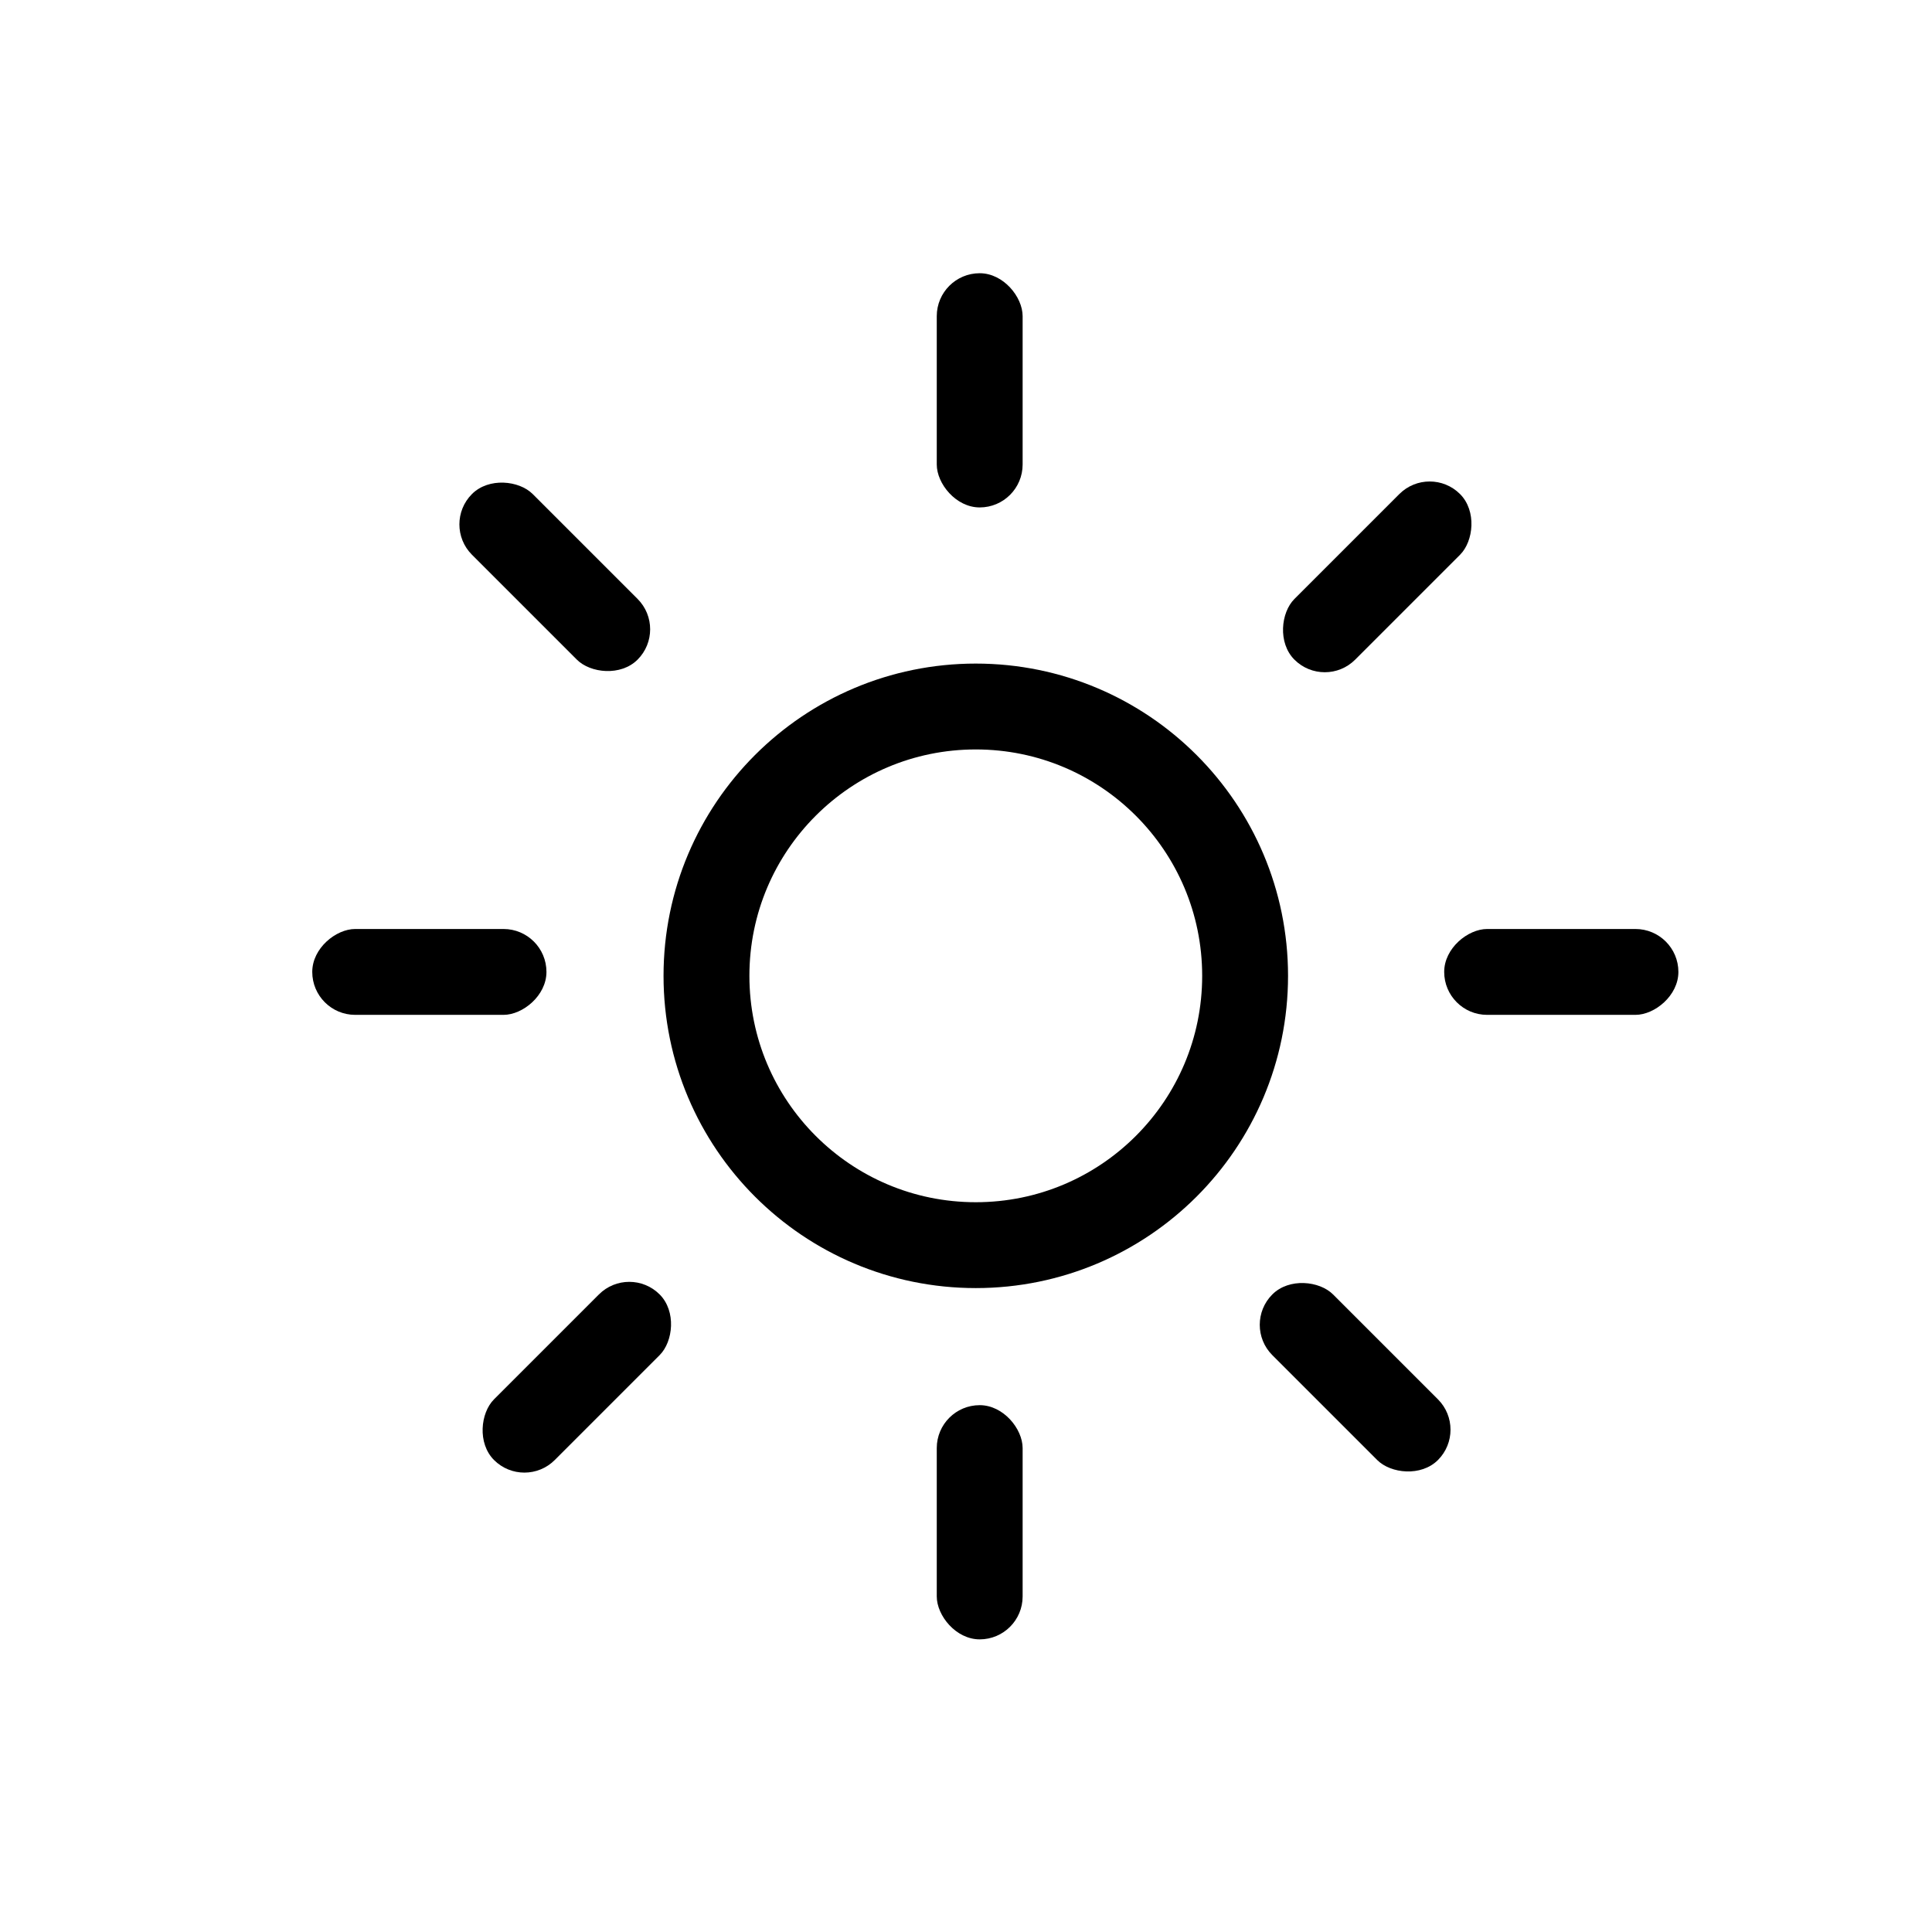 <svg width="45" height="45" viewBox="0 0 45 45" fill="none" xmlns="http://www.w3.org/2000/svg">
<circle cx="22.728" cy="22.729" r="6.273" stroke="black" stroke-width="2"/>
<rect x="10.286" y="12.214" width="2" height="5.455" rx="1" transform="rotate(-45 10.286 12.214)" fill="black"/>
<rect x="28.928" y="30.857" width="2" height="5.455" rx="1" transform="rotate(-45 28.928 30.857)" fill="black"/>
<rect x="30.857" y="16.072" width="2" height="5.455" rx="1" transform="rotate(-135 30.857 16.072)" fill="black"/>
<rect x="12.214" y="34.714" width="2" height="5.455" rx="1" transform="rotate(-135 12.214 34.714)" fill="black"/>
<rect x="21.819" y="6.364" width="2" height="5.455" rx="1" fill="black"/>
<rect x="21.819" y="32.729" width="2" height="5.455" rx="1" fill="black"/>
<rect x="33.638" y="23.638" width="2" height="5.455" rx="1" transform="rotate(-90 33.638 23.638)" fill="black"/>
<rect x="7.273" y="23.638" width="2" height="5.455" rx="1" transform="rotate(-90 7.273 23.638)" fill="black"/>
</svg>
